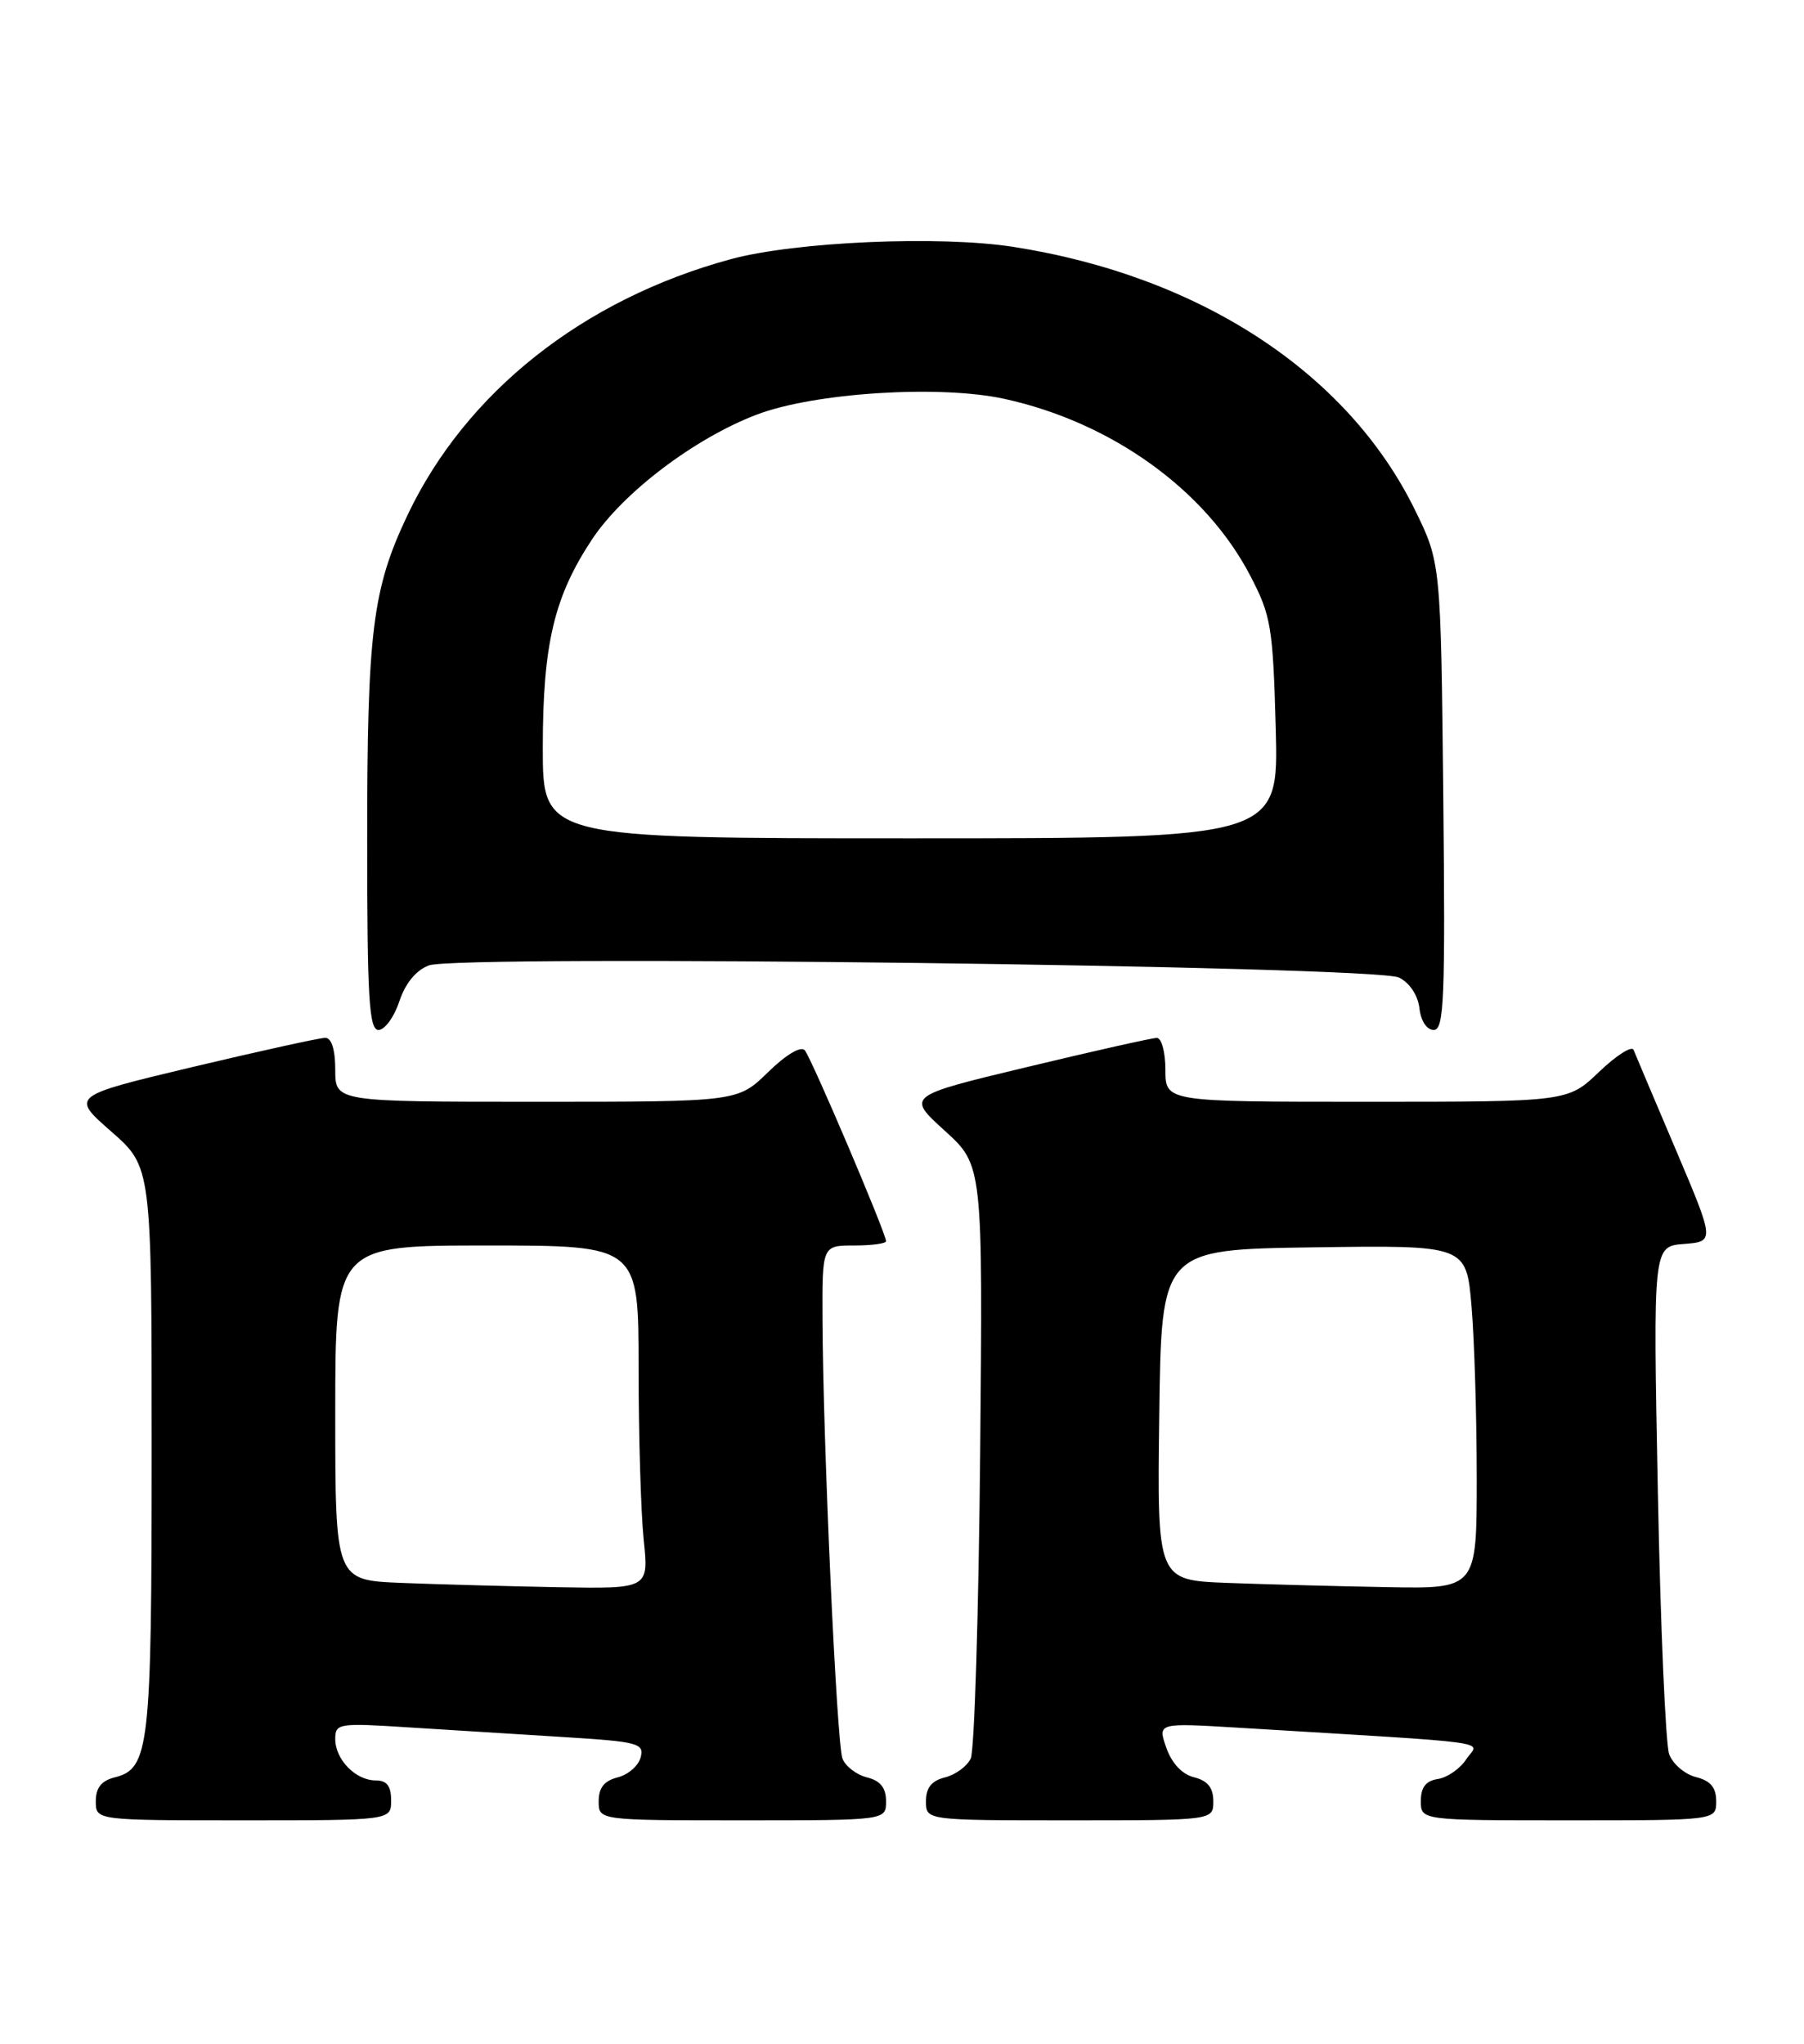 <?xml version="1.0" encoding="UTF-8" standalone="no"?>
<!DOCTYPE svg PUBLIC "-//W3C//DTD SVG 1.1//EN" "http://www.w3.org/Graphics/SVG/1.1/DTD/svg11.dtd" >
<svg xmlns="http://www.w3.org/2000/svg" xmlns:xlink="http://www.w3.org/1999/xlink" version="1.1" viewBox="0 0 226 256">
 <g >
 <path fill="currentColor"
d=" M 49.00 225.50 C 49.00 223.70 48.46 223.00 47.07 223.00 C 44.55 223.00 42.00 220.39 42.00 217.81 C 42.00 215.85 42.40 215.79 51.25 216.36 C 56.34 216.68 65.06 217.23 70.63 217.57 C 79.96 218.15 80.72 218.35 80.26 220.11 C 79.99 221.16 78.69 222.29 77.38 222.62 C 75.70 223.04 75.00 223.92 75.00 225.61 C 75.00 228.00 75.00 228.00 93.00 228.00 C 111.00 228.00 111.00 228.00 111.00 225.61 C 111.00 223.92 110.30 223.04 108.61 222.62 C 107.30 222.29 105.91 221.23 105.54 220.26 C 104.82 218.38 103.10 180.67 103.04 165.25 C 103.00 156.00 103.00 156.00 107.00 156.00 C 109.20 156.00 111.00 155.76 111.00 155.46 C 111.00 154.47 101.65 132.51 100.82 131.55 C 100.33 130.98 98.46 132.10 96.21 134.30 C 92.42 138.00 92.42 138.00 67.21 138.00 C 42.00 138.00 42.00 138.00 42.00 134.00 C 42.00 131.47 41.54 130.00 40.75 129.99 C 40.06 129.99 32.61 131.63 24.18 133.63 C 8.86 137.28 8.86 137.28 13.93 141.72 C 19.00 146.16 19.00 146.16 19.00 181.53 C 19.00 219.07 18.72 221.53 14.33 222.63 C 12.70 223.04 12.00 223.94 12.00 225.61 C 12.00 228.00 12.00 228.00 30.50 228.00 C 49.00 228.00 49.00 228.00 49.00 225.50 Z  M 152.00 225.61 C 152.00 223.92 151.30 223.04 149.60 222.61 C 148.09 222.24 146.80 220.86 146.11 218.90 C 145.03 215.79 145.03 215.79 155.01 216.39 C 188.55 218.43 185.26 217.98 183.68 220.36 C 182.91 221.54 181.31 222.64 180.14 222.82 C 178.63 223.05 178.00 223.85 178.00 225.57 C 178.00 228.00 178.00 228.00 196.50 228.00 C 215.00 228.00 215.00 228.00 215.00 225.61 C 215.00 223.88 214.29 223.04 212.46 222.58 C 211.07 222.23 209.56 220.94 209.11 219.72 C 208.66 218.50 208.02 203.69 207.69 186.81 C 207.09 156.11 207.09 156.11 210.95 155.81 C 214.82 155.50 214.82 155.50 209.94 144.00 C 207.25 137.68 204.87 132.05 204.65 131.50 C 204.43 130.95 202.49 132.19 200.33 134.25 C 196.42 138.00 196.42 138.00 171.21 138.00 C 146.00 138.00 146.00 138.00 146.00 134.00 C 146.00 131.80 145.52 130.00 144.92 130.00 C 144.33 130.00 137.03 131.64 128.70 133.64 C 113.56 137.27 113.56 137.27 118.34 141.61 C 123.13 145.95 123.13 145.95 122.79 182.22 C 122.60 202.18 122.07 219.29 121.61 220.26 C 121.15 221.23 119.70 222.29 118.39 222.62 C 116.70 223.04 116.00 223.92 116.00 225.61 C 116.00 228.00 116.00 228.00 134.00 228.00 C 152.00 228.00 152.00 228.00 152.00 225.61 Z  M 50.02 125.44 C 50.77 123.17 52.11 121.53 53.72 120.92 C 57.35 119.54 172.31 120.97 175.26 122.44 C 176.59 123.09 177.63 124.66 177.82 126.27 C 178.00 127.88 178.74 129.00 179.62 129.00 C 180.91 129.00 181.07 125.12 180.81 99.72 C 180.50 70.45 180.50 70.45 177.20 63.75 C 168.77 46.64 150.27 34.56 126.94 30.92 C 117.71 29.48 99.60 30.27 91.52 32.47 C 73.07 37.49 58.38 49.11 51.06 64.50 C 46.66 73.76 46.00 79.05 46.00 105.05 C 46.00 125.09 46.23 129.00 47.42 129.00 C 48.20 129.00 49.37 127.40 50.02 125.44 Z  M 50.25 198.26 C 42.00 197.92 42.00 197.92 42.00 176.96 C 42.00 156.00 42.00 156.00 61.00 156.00 C 80.00 156.00 80.00 156.00 80.00 171.35 C 80.00 179.80 80.29 189.47 80.64 192.85 C 81.28 199.00 81.28 199.00 69.89 198.80 C 63.63 198.68 54.79 198.44 50.25 198.26 Z  M 153.73 198.26 C 144.96 197.92 144.96 197.92 145.23 177.21 C 145.50 156.50 145.50 156.50 164.60 156.23 C 183.70 155.96 183.70 155.96 184.35 163.63 C 184.71 167.85 185.00 177.53 185.00 185.15 C 185.00 199.00 185.00 199.00 173.75 198.79 C 167.56 198.68 158.55 198.44 153.73 198.26 Z  M 68.00 93.68 C 68.00 80.71 69.41 74.75 74.16 67.57 C 78.05 61.70 87.01 54.90 94.78 51.94 C 102.00 49.18 117.70 48.18 125.84 49.96 C 139.26 52.90 151.03 61.36 156.62 72.09 C 159.24 77.11 159.47 78.49 159.82 91.25 C 160.19 105.00 160.19 105.00 114.10 105.00 C 68.00 105.00 68.00 105.00 68.00 93.68 Z "/>
</g>
</svg>